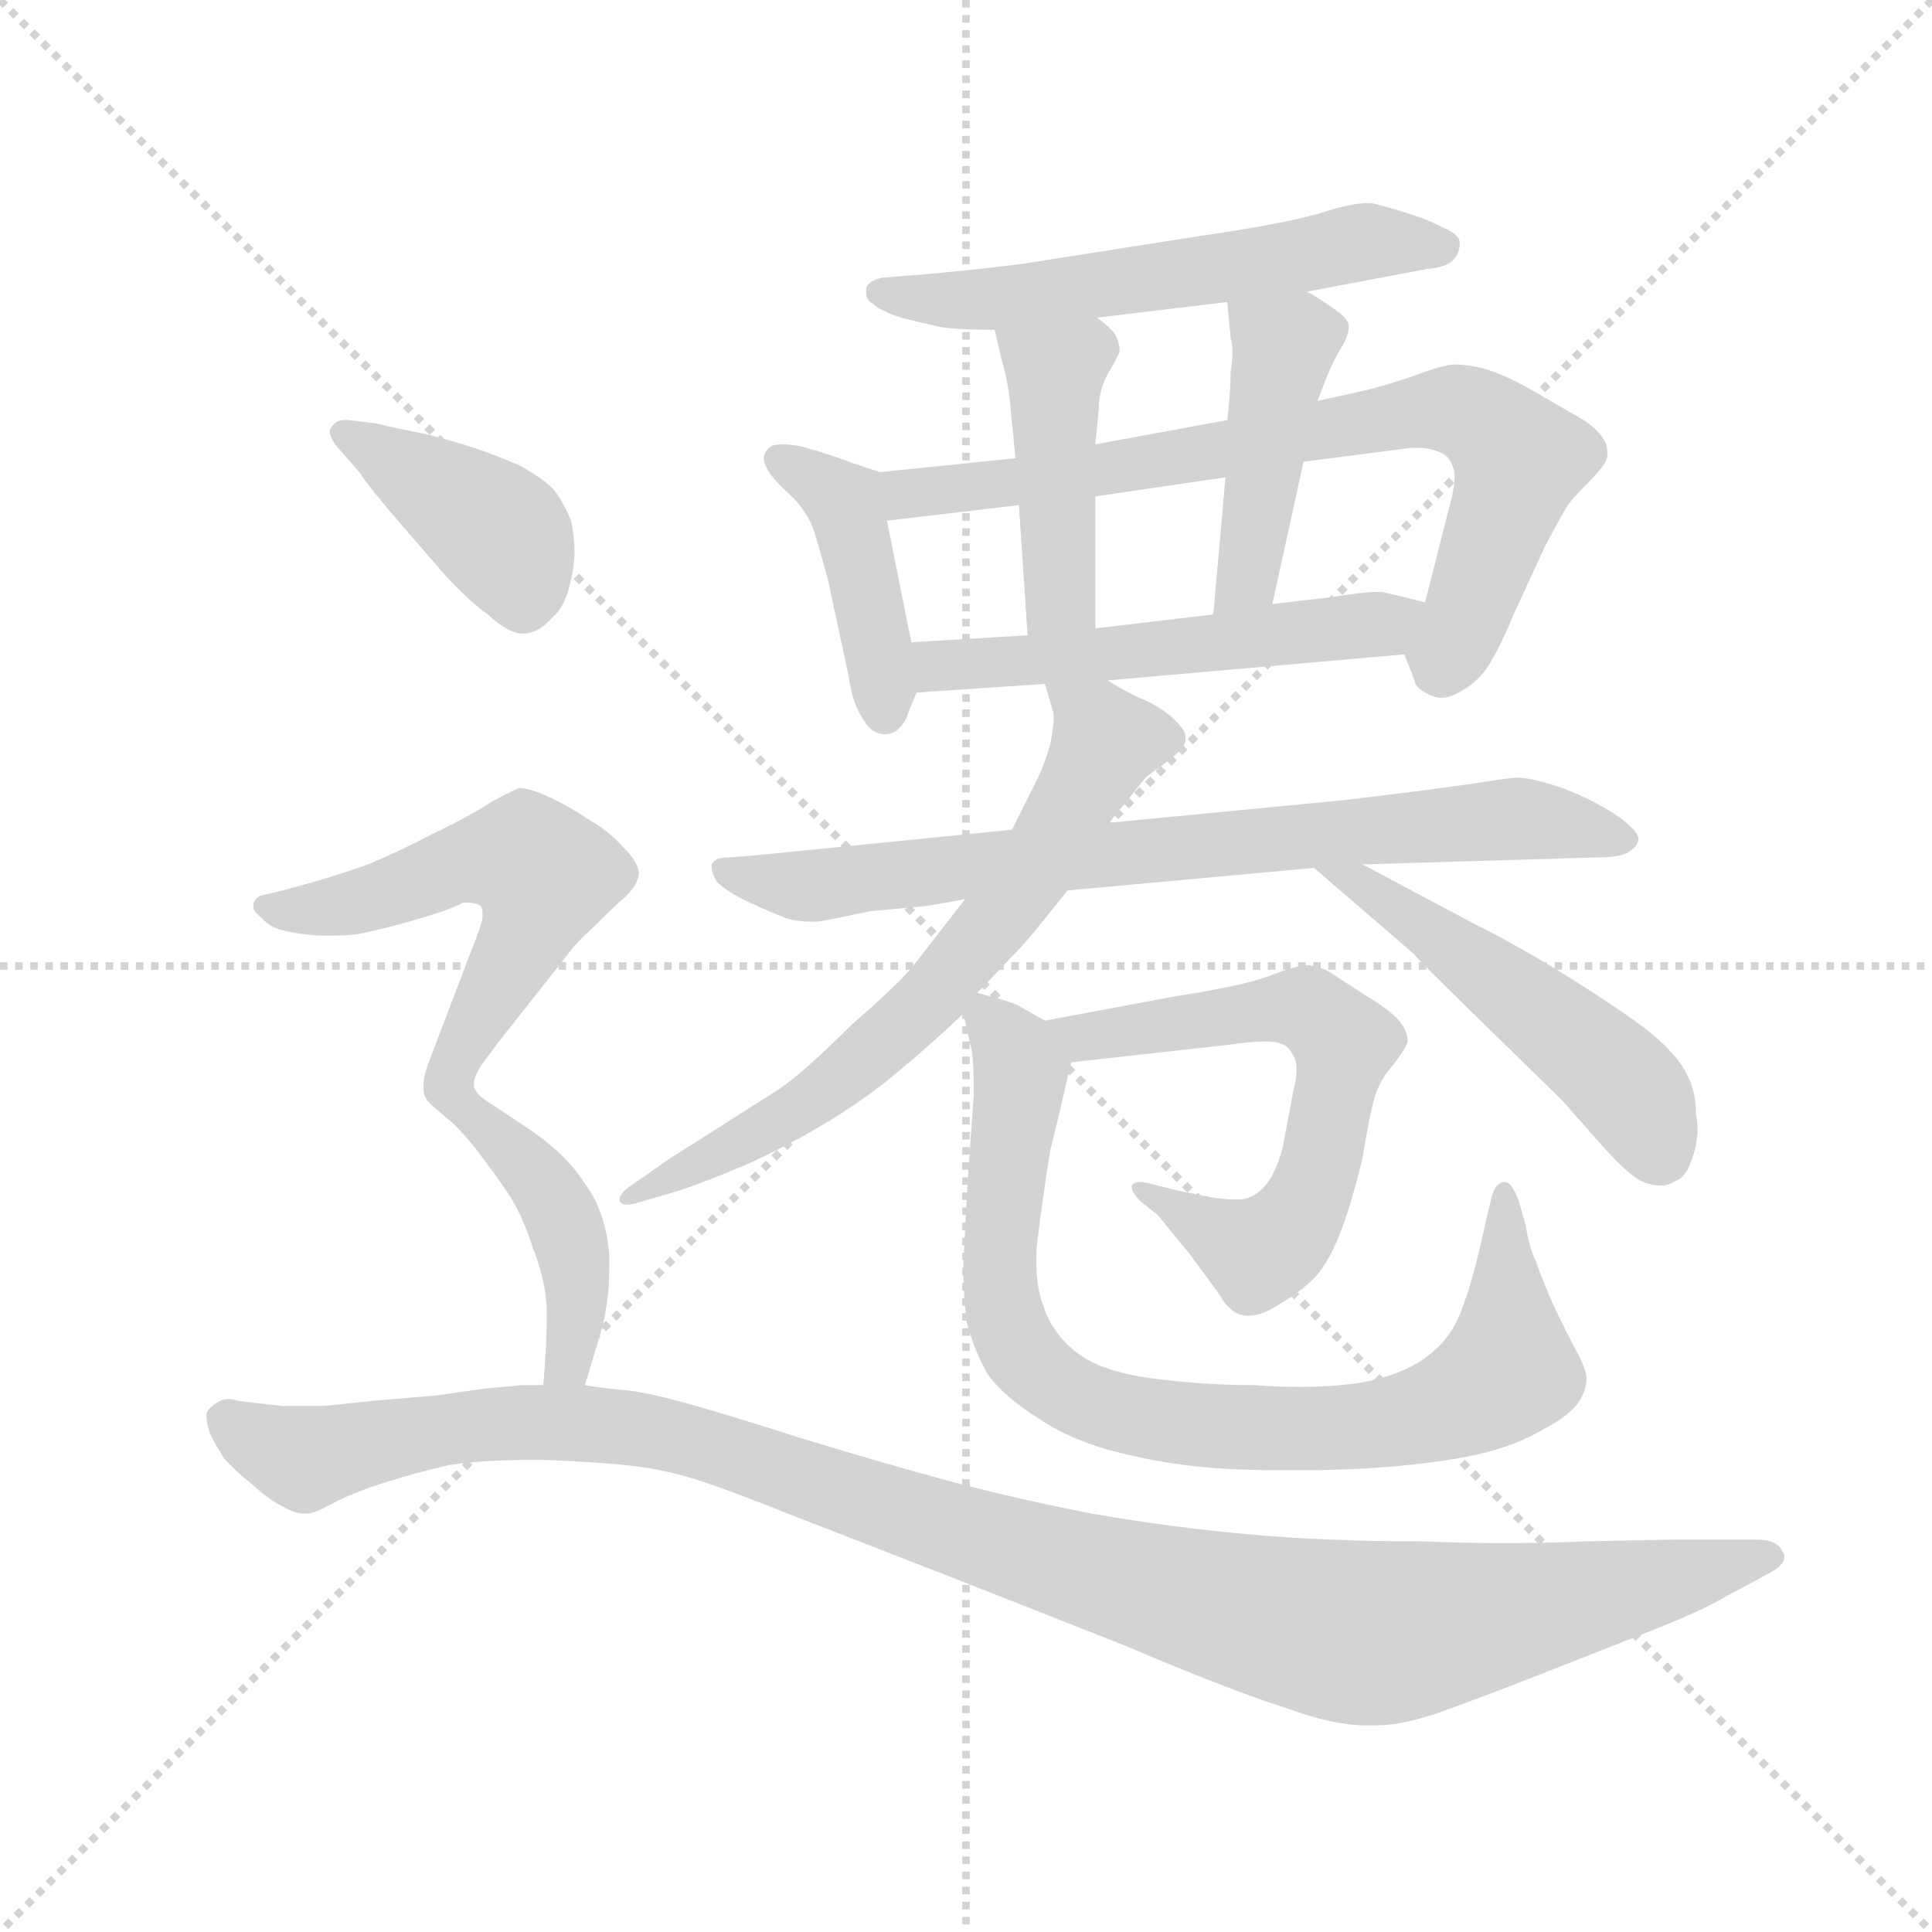 <svg version="1.1" viewBox="0 0 1024 1024" xmlns="http://www.w3.org/2000/svg">
  <g stroke="lightgray" stroke-dasharray="1,1" stroke-width="1" transform="scale(4, 4)">
    <line x1="0" y1="0" x2="256" y2="256"></line>
    <line x1="256" y1="0" x2="0" y2="256"></line>
    <line x1="128" y1="0" x2="128" y2="256"></line>
    <line x1="0" y1="128" x2="256" y2="128"></line>
  </g>
  <g transform="scale(0.92, -0.92) translate(60, -830)">
    <style type="text/css">
      
        @keyframes keyframes0 {
          from {
            stroke: blue;
            stroke-dashoffset: 583;
            stroke-width: 128;
          }
          65% {
            animation-timing-function: step-end;
            stroke: blue;
            stroke-dashoffset: 0;
            stroke-width: 128;
          }
          to {
            stroke: black;
            stroke-width: 1024;
          }
        }
        #make-me-a-hanzi-animation-0 {
          animation: keyframes0 0.724s both;
          animation-delay: 0s;
          animation-timing-function: linear;
        }
      
        @keyframes keyframes1 {
          from {
            stroke: blue;
            stroke-dashoffset: 426;
            stroke-width: 128;
          }
          58% {
            animation-timing-function: step-end;
            stroke: blue;
            stroke-dashoffset: 0;
            stroke-width: 128;
          }
          to {
            stroke: black;
            stroke-width: 1024;
          }
        }
        #make-me-a-hanzi-animation-1 {
          animation: keyframes1 0.597s both;
          animation-delay: 0.724s;
          animation-timing-function: linear;
        }
      
        @keyframes keyframes2 {
          from {
            stroke: blue;
            stroke-dashoffset: 764;
            stroke-width: 128;
          }
          71% {
            animation-timing-function: step-end;
            stroke: blue;
            stroke-dashoffset: 0;
            stroke-width: 128;
          }
          to {
            stroke: black;
            stroke-width: 1024;
          }
        }
        #make-me-a-hanzi-animation-2 {
          animation: keyframes2 0.872s both;
          animation-delay: 1.321s;
          animation-timing-function: linear;
        }
      
        @keyframes keyframes3 {
          from {
            stroke: blue;
            stroke-dashoffset: 438;
            stroke-width: 128;
          }
          59% {
            animation-timing-function: step-end;
            stroke: blue;
            stroke-dashoffset: 0;
            stroke-width: 128;
          }
          to {
            stroke: black;
            stroke-width: 1024;
          }
        }
        #make-me-a-hanzi-animation-3 {
          animation: keyframes3 0.606s both;
          animation-delay: 2.193s;
          animation-timing-function: linear;
        }
      
        @keyframes keyframes4 {
          from {
            stroke: blue;
            stroke-dashoffset: 442;
            stroke-width: 128;
          }
          59% {
            animation-timing-function: step-end;
            stroke: blue;
            stroke-dashoffset: 0;
            stroke-width: 128;
          }
          to {
            stroke: black;
            stroke-width: 1024;
          }
        }
        #make-me-a-hanzi-animation-4 {
          animation: keyframes4 0.61s both;
          animation-delay: 2.799s;
          animation-timing-function: linear;
        }
      
        @keyframes keyframes5 {
          from {
            stroke: blue;
            stroke-dashoffset: 544;
            stroke-width: 128;
          }
          64% {
            animation-timing-function: step-end;
            stroke: blue;
            stroke-dashoffset: 0;
            stroke-width: 128;
          }
          to {
            stroke: black;
            stroke-width: 1024;
          }
        }
        #make-me-a-hanzi-animation-5 {
          animation: keyframes5 0.693s both;
          animation-delay: 3.409s;
          animation-timing-function: linear;
        }
      
        @keyframes keyframes6 {
          from {
            stroke: blue;
            stroke-dashoffset: 780;
            stroke-width: 128;
          }
          72% {
            animation-timing-function: step-end;
            stroke: blue;
            stroke-dashoffset: 0;
            stroke-width: 128;
          }
          to {
            stroke: black;
            stroke-width: 1024;
          }
        }
        #make-me-a-hanzi-animation-6 {
          animation: keyframes6 0.885s both;
          animation-delay: 4.102s;
          animation-timing-function: linear;
        }
      
        @keyframes keyframes7 {
          from {
            stroke: blue;
            stroke-dashoffset: 688;
            stroke-width: 128;
          }
          69% {
            animation-timing-function: step-end;
            stroke: blue;
            stroke-dashoffset: 0;
            stroke-width: 128;
          }
          to {
            stroke: black;
            stroke-width: 1024;
          }
        }
        #make-me-a-hanzi-animation-7 {
          animation: keyframes7 0.81s both;
          animation-delay: 4.986s;
          animation-timing-function: linear;
        }
      
        @keyframes keyframes8 {
          from {
            stroke: blue;
            stroke-dashoffset: 516;
            stroke-width: 128;
          }
          63% {
            animation-timing-function: step-end;
            stroke: blue;
            stroke-dashoffset: 0;
            stroke-width: 128;
          }
          to {
            stroke: black;
            stroke-width: 1024;
          }
        }
        #make-me-a-hanzi-animation-8 {
          animation: keyframes8 0.67s both;
          animation-delay: 5.796s;
          animation-timing-function: linear;
        }
      
        @keyframes keyframes9 {
          from {
            stroke: blue;
            stroke-dashoffset: 644;
            stroke-width: 128;
          }
          68% {
            animation-timing-function: step-end;
            stroke: blue;
            stroke-dashoffset: 0;
            stroke-width: 128;
          }
          to {
            stroke: black;
            stroke-width: 1024;
          }
        }
        #make-me-a-hanzi-animation-9 {
          animation: keyframes9 0.774s both;
          animation-delay: 6.466s;
          animation-timing-function: linear;
        }
      
        @keyframes keyframes10 {
          from {
            stroke: blue;
            stroke-dashoffset: 859;
            stroke-width: 128;
          }
          74% {
            animation-timing-function: step-end;
            stroke: blue;
            stroke-dashoffset: 0;
            stroke-width: 128;
          }
          to {
            stroke: black;
            stroke-width: 1024;
          }
        }
        #make-me-a-hanzi-animation-10 {
          animation: keyframes10 0.949s both;
          animation-delay: 7.24s;
          animation-timing-function: linear;
        }
      
        @keyframes keyframes11 {
          from {
            stroke: blue;
            stroke-dashoffset: 411;
            stroke-width: 128;
          }
          57% {
            animation-timing-function: step-end;
            stroke: blue;
            stroke-dashoffset: 0;
            stroke-width: 128;
          }
          to {
            stroke: black;
            stroke-width: 1024;
          }
        }
        #make-me-a-hanzi-animation-11 {
          animation: keyframes11 0.584s both;
          animation-delay: 8.189s;
          animation-timing-function: linear;
        }
      
        @keyframes keyframes12 {
          from {
            stroke: blue;
            stroke-dashoffset: 567;
            stroke-width: 128;
          }
          65% {
            animation-timing-function: step-end;
            stroke: blue;
            stroke-dashoffset: 0;
            stroke-width: 128;
          }
          to {
            stroke: black;
            stroke-width: 1024;
          }
        }
        #make-me-a-hanzi-animation-12 {
          animation: keyframes12 0.711s both;
          animation-delay: 8.774s;
          animation-timing-function: linear;
        }
      
        @keyframes keyframes13 {
          from {
            stroke: blue;
            stroke-dashoffset: 438;
            stroke-width: 128;
          }
          59% {
            animation-timing-function: step-end;
            stroke: blue;
            stroke-dashoffset: 0;
            stroke-width: 128;
          }
          to {
            stroke: black;
            stroke-width: 1024;
          }
        }
        #make-me-a-hanzi-animation-13 {
          animation: keyframes13 0.606s both;
          animation-delay: 9.485s;
          animation-timing-function: linear;
        }
      
        @keyframes keyframes14 {
          from {
            stroke: blue;
            stroke-dashoffset: 1177;
            stroke-width: 128;
          }
          79% {
            animation-timing-function: step-end;
            stroke: blue;
            stroke-dashoffset: 0;
            stroke-width: 128;
          }
          to {
            stroke: black;
            stroke-width: 1024;
          }
        }
        #make-me-a-hanzi-animation-14 {
          animation: keyframes14 1.208s both;
          animation-delay: 10.092s;
          animation-timing-function: linear;
        }
      
    </style>
    
      <path d="M 693 662 L 762 675 Q 773 676 777 680 Q 781 684 781 690 Q 781 695 771 699 Q 762 704 748 708 Q 735 712 730 713 L 728 713 Q 718 713 700 707 Q 679 701 631 694 L 529 678 Q 506 675 473 672 L 448 670 Q 440 668 439 664 L 439 661 Q 439 657 443 655 Q 447 651 459 647 Q 471 644 480 642 Q 489 640 513 640 L 572 647 L 647 656 L 693 662 Z" fill="lightgray"></path>
    
      <path d="M 447 558 L 429 564 Q 419 568 401 573 Q 395 574 391 574 Q 385 574 383 572 Q 380 569 380 566 Q 380 564 381 562 Q 383 556 394 546 Q 405 536 409 524 Q 413 511 417 496 L 429 440 Q 431 425 437 416 Q 442 407 450 407 L 451 407 Q 458 408 462 416 Q 465 424 468 431 C 470 436 470 436 465 460 L 451 530 C 445 559 449 557 447 558 Z" fill="lightgray"></path>
    
      <path d="M 749 453 L 755 438 Q 755 434 763 430 Q 767 428 770 428 Q 776 428 782 432 Q 793 438 799 449 Q 805 459 812 476 L 830 515 Q 841 536 844 540 Q 847 544 856 553 Q 865 562 866 567 L 866 570 Q 866 578 854 587 L 823 605 Q 807 614 797 617 Q 787 620 778 620 Q 772 620 756 614 Q 739 608 726 605 L 699 599 L 647 588 L 571 574 L 525 566 L 447 558 C 417 555 421 526 451 530 L 527 539 L 571 544 L 646 555 L 691 564 L 753 572 L 757 572 Q 763 572 768 570 Q 775 568 777 561 Q 778 559 778 555 Q 778 549 775 538 L 761 483 C 754 454 746 460 749 453 Z" fill="lightgray"></path>
    
      <path d="M 513 640 L 517 623 Q 521 609 522 597 Q 523 586 525 566 L 527 539 L 532 464 C 534 434 571 438 571 468 L 571 544 L 571 574 L 573 594 Q 573 606 579 616 Q 585 626 585 628 Q 585 633 582 638 Q 579 642 572 647 C 548 665 506 669 513 640 Z" fill="lightgray"></path>
    
      <path d="M 699 599 L 704 612 Q 709 624 713 630 Q 717 637 717 641 L 717 642 Q 717 646 710 651 Q 702 657 693 662 C 667 677 644 686 647 656 L 649 635 Q 650 632 650 627 Q 650 622 649 616 Q 649 604 647 588 L 646 555 L 639 476 C 636 446 667 453 673 482 L 691 564 L 699 599 Z" fill="lightgray"></path>
    
      <path d="M 578 438 L 749 453 C 779 456 790 476 761 483 L 749 486 L 736 489 L 733 489 Q 726 489 707 486 L 673 482 L 639 476 L 571 468 L 532 464 L 465 460 C 435 458 438 429 468 431 L 542 436 L 578 438 Z" fill="lightgray"></path>
    
      <path d="M 555 317 L 697 330 L 725 332 L 859 336 Q 873 336 878 339 Q 883 342 884 346 Q 884 350 878 355 Q 873 360 860 367 Q 847 374 834 378 Q 821 382 814 382 Q 811 382 798 380 Q 786 378 755 374 L 714 369 L 579 356 L 523 352 L 373 337 L 359 336 Q 352 336 350 332 L 350 330 Q 350 327 353 322 Q 359 316 372 310 Q 385 304 393 301 Q 399 299 409 299 L 410 299 Q 413 299 441 305 L 473 308 Q 480 309 496 312 L 555 317 Z" fill="lightgray"></path>
    
      <path d="M 496 312 L 468 276 Q 461 266 431 240 Q 403 212 388 202 L 325 162 L 305 148 Q 297 143 297 139 L 297 138 Q 298 136 301 136 Q 304 136 307 137 L 331 144 Q 349 150 372 160 Q 396 171 419 185 Q 443 200 459 214 Q 476 228 495 246 L 503 258 L 526 282 Q 532 288 555 317 L 579 356 L 600 382 Q 601 383 612 391 Q 623 399 623 404 L 623 406 Q 623 409 617 415 Q 611 421 601 426 Q 591 430 578 438 C 552 453 534 463 542 436 L 547 419 L 547 416 Q 547 411 545 401 Q 541 387 535 376 L 523 352 L 496 312 Z" fill="lightgray"></path>
    
      <path d="M 697 330 L 755 280 Q 755 279 794 241 L 840 196 L 863 170 Q 879 152 887 149 Q 892 147 896 147 L 899 147 Q 903 148 908 151 Q 912 154 915 163 Q 918 171 918 180 Q 918 184 917 189 Q 917 204 909 216 Q 901 228 883 241 Q 865 254 839 270 Q 813 286 787 299 L 725 332 C 699 346 674 350 697 330 Z" fill="lightgray"></path>
    
      <path d="M 557 218 L 647 228 Q 661 230 669 230 Q 675 230 677 229 Q 682 228 685 222 Q 687 219 687 214 Q 687 209 685 201 L 679 169 Q 675 154 669 147 Q 663 140 655 139 L 651 139 Q 646 139 639 140 L 619 144 L 603 148 Q 599 149 597 149 Q 593 149 592 147 L 592 146 Q 592 143 597 138 L 607 130 L 625 108 L 642 85 Q 646 78 649 76 Q 653 72 659 72 Q 667 72 676 78 Q 693 88 700 97 Q 707 106 713 122 Q 719 138 725 163 Q 729 188 732 198 Q 735 208 743 217 Q 750 226 751 230 Q 751 236 746 242 Q 741 248 726 257 L 706 270 Q 701 273 694 274 Q 687 274 672 268 Q 656 262 617 256 L 542 242 C 513 236 527 215 557 218 Z" fill="lightgray"></path>
    
      <path d="M 495 246 L 500 224 Q 501 216 501 200 L 497 142 L 495 101 Q 495 83 497 68 Q 501 53 508 40 Q 516 27 538 13 Q 560 -2 594 -9 Q 628 -17 675 -17 L 691 -17 Q 716 -17 741 -15 Q 775 -12 795 -7 Q 815 -2 830 7 Q 845 15 850 23 Q 854 30 854 35 L 854 37 Q 853 43 848 52 Q 843 61 835 78 Q 828 94 825 103 Q 821 111 819 124 L 815 138 Q 811 149 807 149 L 806 149 Q 801 148 799 139 L 795 122 Q 789 94 783 78 Q 777 60 764 50 Q 751 39 727 34 Q 711 31 688 31 Q 676 31 663 32 Q 633 32 603 36 Q 574 40 560 51 Q 546 62 541 78 Q 537 88 537 104 Q 537 111 538 118 Q 541 142 545 167 Q 551 191 557 218 C 560 232 560 232 542 242 L 526 251 Q 522 253 503 258 C 492 261 492 261 495 246 Z" fill="lightgray"></path>
    
      <path d="M 147 558 Q 152 550 171 528 L 197 498 Q 210 484 221 476 Q 233 465 241 465 L 243 465 Q 251 466 258 474 Q 265 480 268 492 Q 271 504 271 512 Q 271 520 269 530 Q 265 540 259 548 Q 252 555 239 562 Q 225 568 213 572 Q 201 576 185 580 Q 169 583 157 586 L 141 588 L 138 588 Q 136 588 134 587 Q 131 585 130 582 L 130 581 Q 130 579 133 574 L 147 558 Z" fill="lightgray"></path>
    
      <path d="M 213 206 Q 213 209 217 216 L 229 232 L 267 280 Q 271 286 283 297 Q 294 308 301 314 Q 307 320 308 326 L 308 327 Q 308 333 299 342 Q 291 351 279 358 Q 267 366 256 371 Q 245 376 239 376 Q 234 374 223 368 Q 211 360 190 350 Q 169 339 152 332 Q 135 326 121 322 L 103 317 L 90 314 Q 86 312 86 308 L 86 307 Q 86 305 91 301 Q 95 296 103 294 Q 111 292 123 291 L 132 291 Q 140 291 147 292 Q 157 294 172 298 Q 186 302 195 305 Q 203 308 207 310 Q 215 310 217 308 Q 218 307 218 304 L 218 301 Q 217 296 211 281 L 187 218 Q 184 210 184 206 L 184 203 Q 184 200 185 198 Q 186 195 195 188 C 203 181 203 181 213 206 Z" fill="lightgray"></path>
    
      <path d="M 277 32 L 286 62 Q 291 79 291 100 L 291 107 Q 289 132 277 148 Q 267 164 247 178 L 223 194 Q 213 200 213 205 L 213 206 C 203 234 172 208 195 188 Q 205 180 215 167 Q 225 154 233 142 Q 241 130 247 111 Q 255 91 255 73 Q 255 55 253 32 C 251 2 268 3 277 32 Z" fill="lightgray"></path>
    
      <path d="M 253 32 L 241 32 L 219 30 L 191 26 L 155 23 Q 128 20 125 20 L 103 20 Q 84 22 77 23 Q 74 24 72 24 Q 69 24 67 23 Q 61 20 59 16 L 59 14 Q 59 10 61 4 Q 65 -4 69 -10 Q 74 -16 85 -25 Q 95 -34 103 -38 Q 110 -42 115 -42 L 117 -42 Q 121 -42 132 -36 Q 143 -30 162 -24 Q 181 -18 199 -14 Q 217 -11 252 -11 Q 279 -12 300 -14 Q 320 -16 340 -22 Q 359 -28 399 -44 L 489 -79 L 588 -118 Q 649 -144 681 -154 Q 708 -164 727 -164 L 733 -164 Q 747 -164 768 -157 Q 788 -150 829 -134 L 895 -108 Q 920 -98 932 -91 L 958 -77 Q 968 -72 968 -67 Q 968 -65 967 -64 Q 964 -57 952 -57 L 907 -57 Q 897 -57 853 -58 Q 831 -59 807 -59 Q 784 -59 759 -58 Q 704 -58 660 -54 Q 615 -50 569 -42 Q 523 -33 486 -23 Q 449 -13 403 1 Q 356 16 334 22 Q 312 28 301 29 Q 289 30 277 32 L 253 32 Z" fill="lightgray"></path>
    
    
      <clipPath id="make-me-a-hanzi-clip-0">
        <path d="M 693 662 L 762 675 Q 773 676 777 680 Q 781 684 781 690 Q 781 695 771 699 Q 762 704 748 708 Q 735 712 730 713 L 728 713 Q 718 713 700 707 Q 679 701 631 694 L 529 678 Q 506 675 473 672 L 448 670 Q 440 668 439 664 L 439 661 Q 439 657 443 655 Q 447 651 459 647 Q 471 644 480 642 Q 489 640 513 640 L 572 647 L 647 656 L 693 662 Z"></path>
      </clipPath>
      <path clip-path="url(#make-me-a-hanzi-clip-0)" d="M 447 663 L 506 657 L 728 691 L 771 688" fill="none" id="make-me-a-hanzi-animation-0" stroke-dasharray="455 910" stroke-linecap="round"></path>
    
      <clipPath id="make-me-a-hanzi-clip-1">
        <path d="M 447 558 L 429 564 Q 419 568 401 573 Q 395 574 391 574 Q 385 574 383 572 Q 380 569 380 566 Q 380 564 381 562 Q 383 556 394 546 Q 405 536 409 524 Q 413 511 417 496 L 429 440 Q 431 425 437 416 Q 442 407 450 407 L 451 407 Q 458 408 462 416 Q 465 424 468 431 C 470 436 470 436 465 460 L 451 530 C 445 559 449 557 447 558 Z"></path>
      </clipPath>
      <path clip-path="url(#make-me-a-hanzi-clip-1)" d="M 388 566 L 417 549 L 429 534 L 451 419" fill="none" id="make-me-a-hanzi-animation-1" stroke-dasharray="298 596" stroke-linecap="round"></path>
    
      <clipPath id="make-me-a-hanzi-clip-2">
        <path d="M 749 453 L 755 438 Q 755 434 763 430 Q 767 428 770 428 Q 776 428 782 432 Q 793 438 799 449 Q 805 459 812 476 L 830 515 Q 841 536 844 540 Q 847 544 856 553 Q 865 562 866 567 L 866 570 Q 866 578 854 587 L 823 605 Q 807 614 797 617 Q 787 620 778 620 Q 772 620 756 614 Q 739 608 726 605 L 699 599 L 647 588 L 571 574 L 525 566 L 447 558 C 417 555 421 526 451 530 L 527 539 L 571 544 L 646 555 L 691 564 L 753 572 L 757 572 Q 763 572 768 570 Q 775 568 777 561 Q 778 559 778 555 Q 778 549 775 538 L 761 483 C 754 454 746 460 749 453 Z"></path>
      </clipPath>
      <path clip-path="url(#make-me-a-hanzi-clip-2)" d="M 455 552 L 463 546 L 562 557 L 755 593 L 781 593 L 802 581 L 815 564 L 781 466 L 773 453 L 762 454" fill="none" id="make-me-a-hanzi-animation-2" stroke-dasharray="636 1272" stroke-linecap="round"></path>
    
      <clipPath id="make-me-a-hanzi-clip-3">
        <path d="M 513 640 L 517 623 Q 521 609 522 597 Q 523 586 525 566 L 527 539 L 532 464 C 534 434 571 438 571 468 L 571 544 L 571 574 L 573 594 Q 573 606 579 616 Q 585 626 585 628 Q 585 633 582 638 Q 579 642 572 647 C 548 665 506 669 513 640 Z"></path>
      </clipPath>
      <path clip-path="url(#make-me-a-hanzi-clip-3)" d="M 521 637 L 548 616 L 551 491 L 538 472" fill="none" id="make-me-a-hanzi-animation-3" stroke-dasharray="310 620" stroke-linecap="round"></path>
    
      <clipPath id="make-me-a-hanzi-clip-4">
        <path d="M 699 599 L 704 612 Q 709 624 713 630 Q 717 637 717 641 L 717 642 Q 717 646 710 651 Q 702 657 693 662 C 667 677 644 686 647 656 L 649 635 Q 650 632 650 627 Q 650 622 649 616 Q 649 604 647 588 L 646 555 L 639 476 C 636 446 667 453 673 482 L 691 564 L 699 599 Z"></path>
      </clipPath>
      <path clip-path="url(#make-me-a-hanzi-clip-4)" d="M 655 652 L 680 629 L 661 506 L 644 484" fill="none" id="make-me-a-hanzi-animation-4" stroke-dasharray="314 628" stroke-linecap="round"></path>
    
      <clipPath id="make-me-a-hanzi-clip-5">
        <path d="M 578 438 L 749 453 C 779 456 790 476 761 483 L 749 486 L 736 489 L 733 489 Q 726 489 707 486 L 673 482 L 639 476 L 571 468 L 532 464 L 465 460 C 435 458 438 429 468 431 L 542 436 L 578 438 Z"></path>
      </clipPath>
      <path clip-path="url(#make-me-a-hanzi-clip-5)" d="M 472 453 L 481 446 L 585 453 L 735 470 L 754 480" fill="none" id="make-me-a-hanzi-animation-5" stroke-dasharray="416 832" stroke-linecap="round"></path>
    
      <clipPath id="make-me-a-hanzi-clip-6">
        <path d="M 555 317 L 697 330 L 725 332 L 859 336 Q 873 336 878 339 Q 883 342 884 346 Q 884 350 878 355 Q 873 360 860 367 Q 847 374 834 378 Q 821 382 814 382 Q 811 382 798 380 Q 786 378 755 374 L 714 369 L 579 356 L 523 352 L 373 337 L 359 336 Q 352 336 350 332 L 350 330 Q 350 327 353 322 Q 359 316 372 310 Q 385 304 393 301 Q 399 299 409 299 L 410 299 Q 413 299 441 305 L 473 308 Q 480 309 496 312 L 555 317 Z"></path>
      </clipPath>
      <path clip-path="url(#make-me-a-hanzi-clip-6)" d="M 356 331 L 406 319 L 796 357 L 876 347" fill="none" id="make-me-a-hanzi-animation-6" stroke-dasharray="652 1304" stroke-linecap="round"></path>
    
      <clipPath id="make-me-a-hanzi-clip-7">
        <path d="M 496 312 L 468 276 Q 461 266 431 240 Q 403 212 388 202 L 325 162 L 305 148 Q 297 143 297 139 L 297 138 Q 298 136 301 136 Q 304 136 307 137 L 331 144 Q 349 150 372 160 Q 396 171 419 185 Q 443 200 459 214 Q 476 228 495 246 L 503 258 L 526 282 Q 532 288 555 317 L 579 356 L 600 382 Q 601 383 612 391 Q 623 399 623 404 L 623 406 Q 623 409 617 415 Q 611 421 601 426 Q 591 430 578 438 C 552 453 534 463 542 436 L 547 419 L 547 416 Q 547 411 545 401 Q 541 387 535 376 L 523 352 L 496 312 Z"></path>
      </clipPath>
      <path clip-path="url(#make-me-a-hanzi-clip-7)" d="M 548 433 L 572 412 L 574 396 L 531 322 L 481 260 L 406 195 L 300 139" fill="none" id="make-me-a-hanzi-animation-7" stroke-dasharray="560 1120" stroke-linecap="round"></path>
    
      <clipPath id="make-me-a-hanzi-clip-8">
        <path d="M 697 330 L 755 280 Q 755 279 794 241 L 840 196 L 863 170 Q 879 152 887 149 Q 892 147 896 147 L 899 147 Q 903 148 908 151 Q 912 154 915 163 Q 918 171 918 180 Q 918 184 917 189 Q 917 204 909 216 Q 901 228 883 241 Q 865 254 839 270 Q 813 286 787 299 L 725 332 C 699 346 674 350 697 330 Z"></path>
      </clipPath>
      <path clip-path="url(#make-me-a-hanzi-clip-8)" d="M 704 327 L 727 320 L 852 227 L 886 192 L 898 163" fill="none" id="make-me-a-hanzi-animation-8" stroke-dasharray="388 776" stroke-linecap="round"></path>
    
      <clipPath id="make-me-a-hanzi-clip-9">
        <path d="M 557 218 L 647 228 Q 661 230 669 230 Q 675 230 677 229 Q 682 228 685 222 Q 687 219 687 214 Q 687 209 685 201 L 679 169 Q 675 154 669 147 Q 663 140 655 139 L 651 139 Q 646 139 639 140 L 619 144 L 603 148 Q 599 149 597 149 Q 593 149 592 147 L 592 146 Q 592 143 597 138 L 607 130 L 625 108 L 642 85 Q 646 78 649 76 Q 653 72 659 72 Q 667 72 676 78 Q 693 88 700 97 Q 707 106 713 122 Q 719 138 725 163 Q 729 188 732 198 Q 735 208 743 217 Q 750 226 751 230 Q 751 236 746 242 Q 741 248 726 257 L 706 270 Q 701 273 694 274 Q 687 274 672 268 Q 656 262 617 256 L 542 242 C 513 236 527 215 557 218 Z"></path>
      </clipPath>
      <path clip-path="url(#make-me-a-hanzi-clip-9)" d="M 550 239 L 578 234 L 686 250 L 715 229 L 697 147 L 675 114 L 662 109 L 595 147" fill="none" id="make-me-a-hanzi-animation-9" stroke-dasharray="516 1032" stroke-linecap="round"></path>
    
      <clipPath id="make-me-a-hanzi-clip-10">
        <path d="M 495 246 L 500 224 Q 501 216 501 200 L 497 142 L 495 101 Q 495 83 497 68 Q 501 53 508 40 Q 516 27 538 13 Q 560 -2 594 -9 Q 628 -17 675 -17 L 691 -17 Q 716 -17 741 -15 Q 775 -12 795 -7 Q 815 -2 830 7 Q 845 15 850 23 Q 854 30 854 35 L 854 37 Q 853 43 848 52 Q 843 61 835 78 Q 828 94 825 103 Q 821 111 819 124 L 815 138 Q 811 149 807 149 L 806 149 Q 801 148 799 139 L 795 122 Q 789 94 783 78 Q 777 60 764 50 Q 751 39 727 34 Q 711 31 688 31 Q 676 31 663 32 Q 633 32 603 36 Q 574 40 560 51 Q 546 62 541 78 Q 537 88 537 104 Q 537 111 538 118 Q 541 142 545 167 Q 551 191 557 218 C 560 232 560 232 542 242 L 526 251 Q 522 253 503 258 C 492 261 492 261 495 246 Z"></path>
      </clipPath>
      <path clip-path="url(#make-me-a-hanzi-clip-10)" d="M 508 246 L 528 213 L 516 107 L 520 68 L 544 35 L 577 18 L 616 10 L 697 7 L 746 11 L 783 23 L 809 41 L 807 141" fill="none" id="make-me-a-hanzi-animation-10" stroke-dasharray="731 1462" stroke-linecap="round"></path>
    
      <clipPath id="make-me-a-hanzi-clip-11">
        <path d="M 147 558 Q 152 550 171 528 L 197 498 Q 210 484 221 476 Q 233 465 241 465 L 243 465 Q 251 466 258 474 Q 265 480 268 492 Q 271 504 271 512 Q 271 520 269 530 Q 265 540 259 548 Q 252 555 239 562 Q 225 568 213 572 Q 201 576 185 580 Q 169 583 157 586 L 141 588 L 138 588 Q 136 588 134 587 Q 131 585 130 582 L 130 581 Q 130 579 133 574 L 147 558 Z"></path>
      </clipPath>
      <path clip-path="url(#make-me-a-hanzi-clip-11)" d="M 136 582 L 225 526 L 238 504 L 242 480" fill="none" id="make-me-a-hanzi-animation-11" stroke-dasharray="283 566" stroke-linecap="round"></path>
    
      <clipPath id="make-me-a-hanzi-clip-12">
        <path d="M 213 206 Q 213 209 217 216 L 229 232 L 267 280 Q 271 286 283 297 Q 294 308 301 314 Q 307 320 308 326 L 308 327 Q 308 333 299 342 Q 291 351 279 358 Q 267 366 256 371 Q 245 376 239 376 Q 234 374 223 368 Q 211 360 190 350 Q 169 339 152 332 Q 135 326 121 322 L 103 317 L 90 314 Q 86 312 86 308 L 86 307 Q 86 305 91 301 Q 95 296 103 294 Q 111 292 123 291 L 132 291 Q 140 291 147 292 Q 157 294 172 298 Q 186 302 195 305 Q 203 308 207 310 Q 215 310 217 308 Q 218 307 218 304 L 218 301 Q 217 296 211 281 L 187 218 Q 184 210 184 206 L 184 203 Q 184 200 185 198 Q 186 195 195 188 C 203 181 203 181 213 206 Z"></path>
      </clipPath>
      <path clip-path="url(#make-me-a-hanzi-clip-12)" d="M 93 308 L 120 306 L 161 314 L 222 336 L 244 335 L 254 326 L 248 302 L 195 198" fill="none" id="make-me-a-hanzi-animation-12" stroke-dasharray="439 878" stroke-linecap="round"></path>
    
      <clipPath id="make-me-a-hanzi-clip-13">
        <path d="M 277 32 L 286 62 Q 291 79 291 100 L 291 107 Q 289 132 277 148 Q 267 164 247 178 L 223 194 Q 213 200 213 205 L 213 206 C 203 234 172 208 195 188 Q 205 180 215 167 Q 225 154 233 142 Q 241 130 247 111 Q 255 91 255 73 Q 255 55 253 32 C 251 2 268 3 277 32 Z"></path>
      </clipPath>
      <path clip-path="url(#make-me-a-hanzi-clip-13)" d="M 204 188 L 222 180 L 263 132 L 272 72 L 268 45 L 259 39" fill="none" id="make-me-a-hanzi-animation-13" stroke-dasharray="310 620" stroke-linecap="round"></path>
    
      <clipPath id="make-me-a-hanzi-clip-14">
        <path d="M 253 32 L 241 32 L 219 30 L 191 26 L 155 23 Q 128 20 125 20 L 103 20 Q 84 22 77 23 Q 74 24 72 24 Q 69 24 67 23 Q 61 20 59 16 L 59 14 Q 59 10 61 4 Q 65 -4 69 -10 Q 74 -16 85 -25 Q 95 -34 103 -38 Q 110 -42 115 -42 L 117 -42 Q 121 -42 132 -36 Q 143 -30 162 -24 Q 181 -18 199 -14 Q 217 -11 252 -11 Q 279 -12 300 -14 Q 320 -16 340 -22 Q 359 -28 399 -44 L 489 -79 L 588 -118 Q 649 -144 681 -154 Q 708 -164 727 -164 L 733 -164 Q 747 -164 768 -157 Q 788 -150 829 -134 L 895 -108 Q 920 -98 932 -91 L 958 -77 Q 968 -72 968 -67 Q 968 -65 967 -64 Q 964 -57 952 -57 L 907 -57 Q 897 -57 853 -58 Q 831 -59 807 -59 Q 784 -59 759 -58 Q 704 -58 660 -54 Q 615 -50 569 -42 Q 523 -33 486 -23 Q 449 -13 403 1 Q 356 16 334 22 Q 312 28 301 29 Q 289 30 277 32 L 253 32 Z"></path>
      </clipPath>
      <path clip-path="url(#make-me-a-hanzi-clip-14)" d="M 67 15 L 116 -10 L 237 11 L 311 6 L 535 -66 L 725 -111 L 807 -100 L 959 -68" fill="none" id="make-me-a-hanzi-animation-14" stroke-dasharray="1049 2098" stroke-linecap="round"></path>
    
  </g>
</svg>